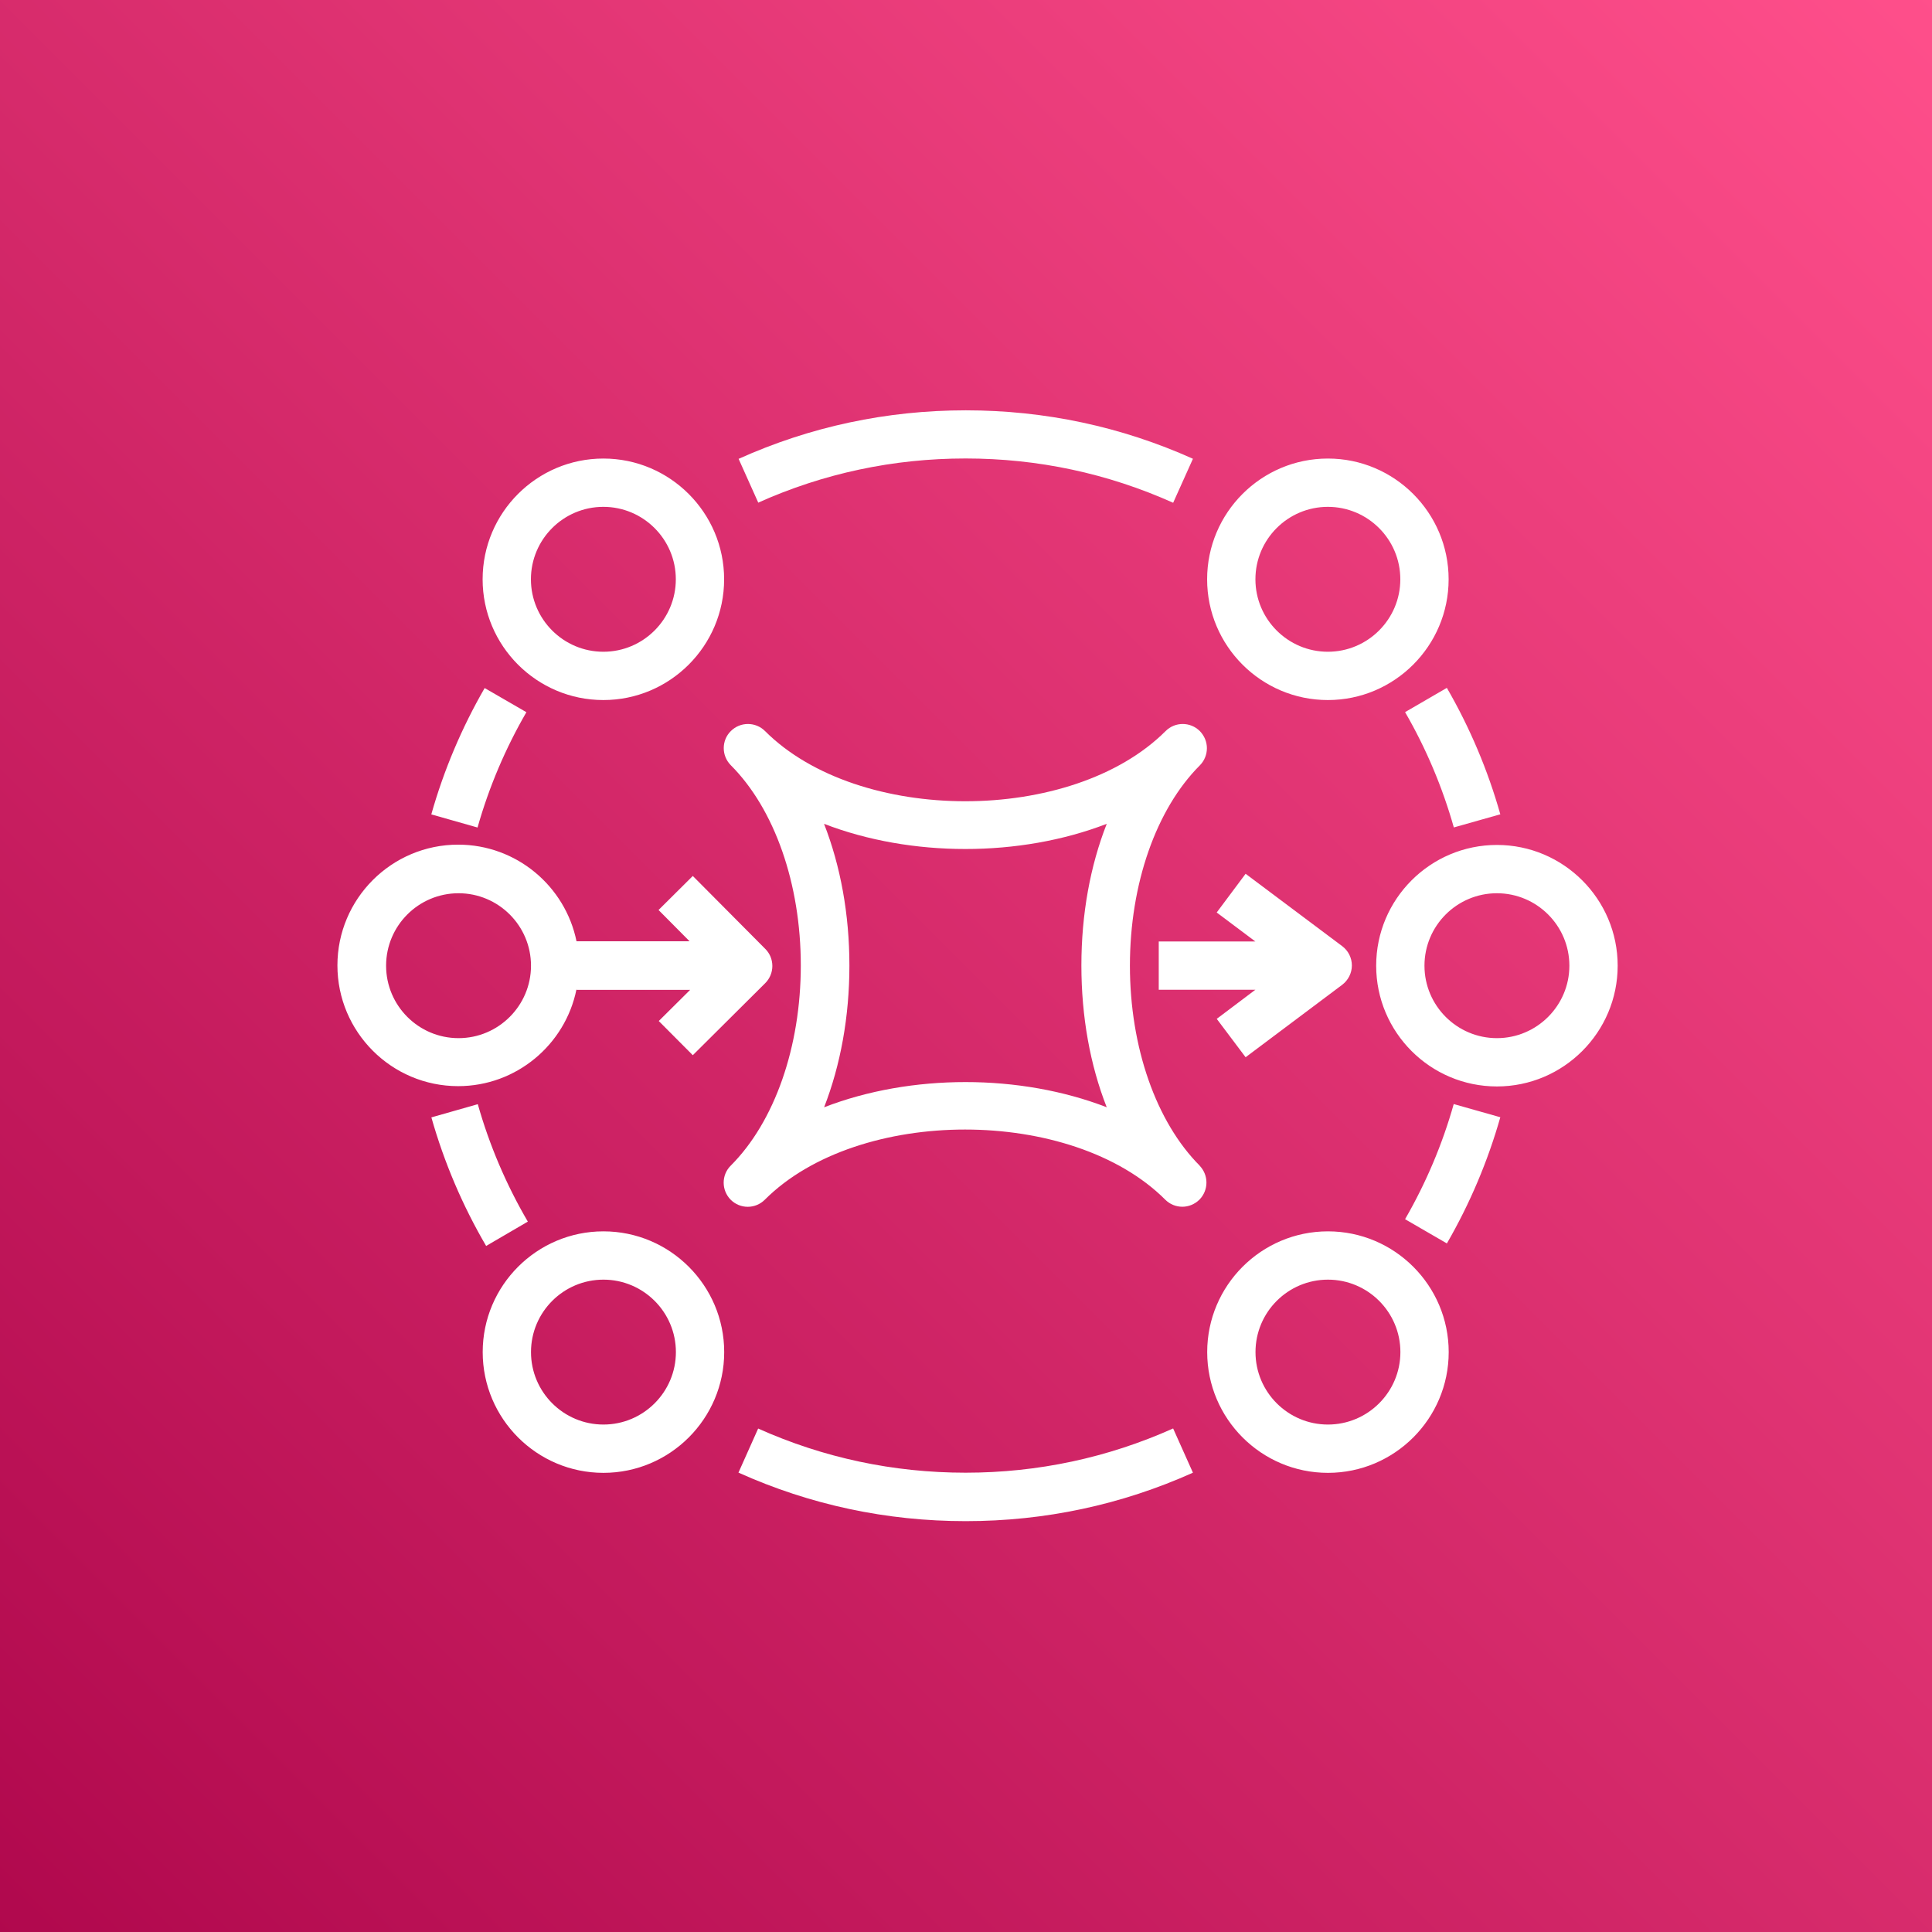 <svg viewBox="0 0 256 256" xmlns="http://www.w3.org/2000/svg"><rect x="0" y="0" width="256" height="256" fill="#333333" stroke="none"/><defs><linearGradient id="a" x1="0%" x2="100%" y1="100%" y2="0%"><stop offset="0%" stop-color="#B0084D"/><stop offset="100%" stop-color="#FF4F8B"/></linearGradient></defs><path fill="url(#a)" d="M0 0h256v256H0Z"/><path fill="#FFF" d="M64.43 165.12c-3.14-5.36-5.58-11.1-7.27-17.06l6.15-1.75c1.54 5.44 3.77 10.67 6.63 15.56l-5.53 3.23Zm-1.12-55.46l-6.16-1.75c1.65-5.84 4.03-11.47 7.07-16.74l5.53 3.2c-2.78 4.8-4.96 9.93-6.47 15.27v0Zm37.18-43.02l-2.62-5.84c9.49-4.27 19.62-6.43 30.1-6.43s20.62 2.16 30.1 6.42l-2.62 5.83c-8.67-3.89-17.92-5.87-27.5-5.87 -9.58 0-18.83 1.97-27.5 5.86v0Zm91.24 24.53c3.04 5.26 5.42 10.89 7.07 16.73l-6.16 1.74c-1.51-5.34-3.68-10.48-6.46-15.28l5.53-3.21Zm.92 55.13l6.15 1.74c-1.66 5.84-4.04 11.46-7.08 16.72l-5.54-3.21c2.77-4.8 4.95-9.94 6.45-15.27v0Zm-37.19 43.01l2.61 5.83c-9.488 4.26-19.62 6.42-30.11 6.42 -10.49 0-20.62-2.16-30.11-6.43l2.61-5.84c8.66 3.88 17.91 5.85 27.49 5.85 9.57 0 18.82-1.98 27.49-5.86v0Zm-75.5-.55c-5.3 0-9.6-4.31-9.6-9.6 0-5.3 4.3-9.6 9.6-9.6 5.29 0 9.6 4.3 9.6 9.6 0 5.29-4.31 9.6-9.6 9.6v0Zm0-25.6c-8.83 0-16 7.18-16 16s7.17 16 16 16c8.82 0 16-7.18 16-16s-7.18-16-16-16v0Zm96 25.6c-5.3 0-9.6-4.31-9.6-9.6 0-5.3 4.3-9.6 9.6-9.6 5.29 0 9.6 4.3 9.6 9.6 0 5.29-4.31 9.6-9.6 9.6v0Zm0-25.6c-8.83 0-16 7.18-16 16s7.17 16 16 16c8.82 0 16-7.18 16-16s-7.18-16-16-16v0Zm-124.8-35.2c0-5.3 4.3-9.6 9.6-9.6 5.29 0 9.6 4.3 9.6 9.6 0 5.29-4.31 9.6-9.6 9.6 -5.3 0-9.6-4.31-9.6-9.6v0Zm25.27 3.2h15.02l-4.16 4.13 4.51 4.53 9.6-9.55c.6-.6.94-1.42.94-2.27 0-.85-.33-1.67-.94-2.27l-9.6-9.66 -4.54 4.51 4.11 4.14H76.39c-1.49-7.3-7.96-12.8-15.68-12.8 -8.83 0-16 7.18-16 16s7.17 16 16 16c7.72 0 14.19-5.51 15.67-12.8v0Zm121.92 6.4c-5.3 0-9.6-4.31-9.6-9.6 0-5.3 4.3-9.6 9.6-9.6 5.29 0 9.6 4.3 9.6 9.6 0 5.29-4.31 9.6-9.6 9.6v0Zm0-25.6c-8.83 0-16 7.18-16 16s7.17 16 16 16c8.82 0 16-7.18 16-16s-7.18-16-16-16v0Zm-118.4-44.8c5.29 0 9.6 4.3 9.6 9.6 0 5.29-4.31 9.6-9.6 9.6 -5.3 0-9.6-4.31-9.6-9.6 0-5.3 4.3-9.6 9.6-9.6v0Zm0 25.6c8.82 0 16-7.18 16-16s-7.18-16-16-16c-8.83 0-16 7.18-16 16s7.17 16 16 16v0Zm96-25.6c5.29 0 9.6 4.3 9.6 9.6 0 5.29-4.31 9.6-9.6 9.6 -5.3 0-9.6-4.31-9.6-9.6 0-5.3 4.3-9.6 9.6-9.6v0Zm0 25.6c8.82 0 16-7.18 16-16s-7.18-16-16-16c-8.83 0-16 7.18-16 16s7.17 16 16 16v0ZM161.23 135l5.11-3.85h-12.8v-6.4h12.8l-5.12-3.84 3.83-5.13 12.8 9.59c.8.6 1.28 1.55 1.28 2.56 0 1-.48 1.95-1.28 2.56l-12.8 9.6 -3.85-5.12Zm-14.55 11.73c-5.76-2.23-12.25-3.35-18.74-3.35 -6.49 0-12.98 1.11-18.74 3.34 2.17-5.58 3.35-11.99 3.35-18.78 0-6.8-1.18-13.2-3.36-18.78 11.51 4.45 25.95 4.45 37.46 0 -2.19 5.57-3.36 11.98-3.36 18.77 0 6.79 1.16 13.2 3.35 18.77v0Zm12.32 7.76c-5.81-5.81-9.28-15.73-9.28-26.54 0-10.81 3.46-20.73 9.27-26.54 .62-.63.93-1.45.93-2.27 0-.82-.32-1.64-.94-2.27 -1.25-1.25-3.28-1.25-4.53 0 -12.4 12.4-40.68 12.4-53.08 0 -1.25-1.25-3.28-1.25-4.53 0 -.63.62-.94 1.44-.94 2.26 0 .81.31 1.63.93 2.26 5.81 5.81 9.28 15.73 9.28 26.53s-3.47 20.72-9.28 26.53c-.63.62-.94 1.44-.94 2.26 0 .81.31 1.63.93 2.26 1.25 1.25 3.27 1.25 4.52 0 12.4-12.4 40.67-12.4 53.07 0 .62.62 1.44.93 2.26.93 .81 0 1.63-.32 2.26-.94 .62-.63.93-1.45.93-2.27 0-.82-.32-1.64-.94-2.27v0Z"/></svg>